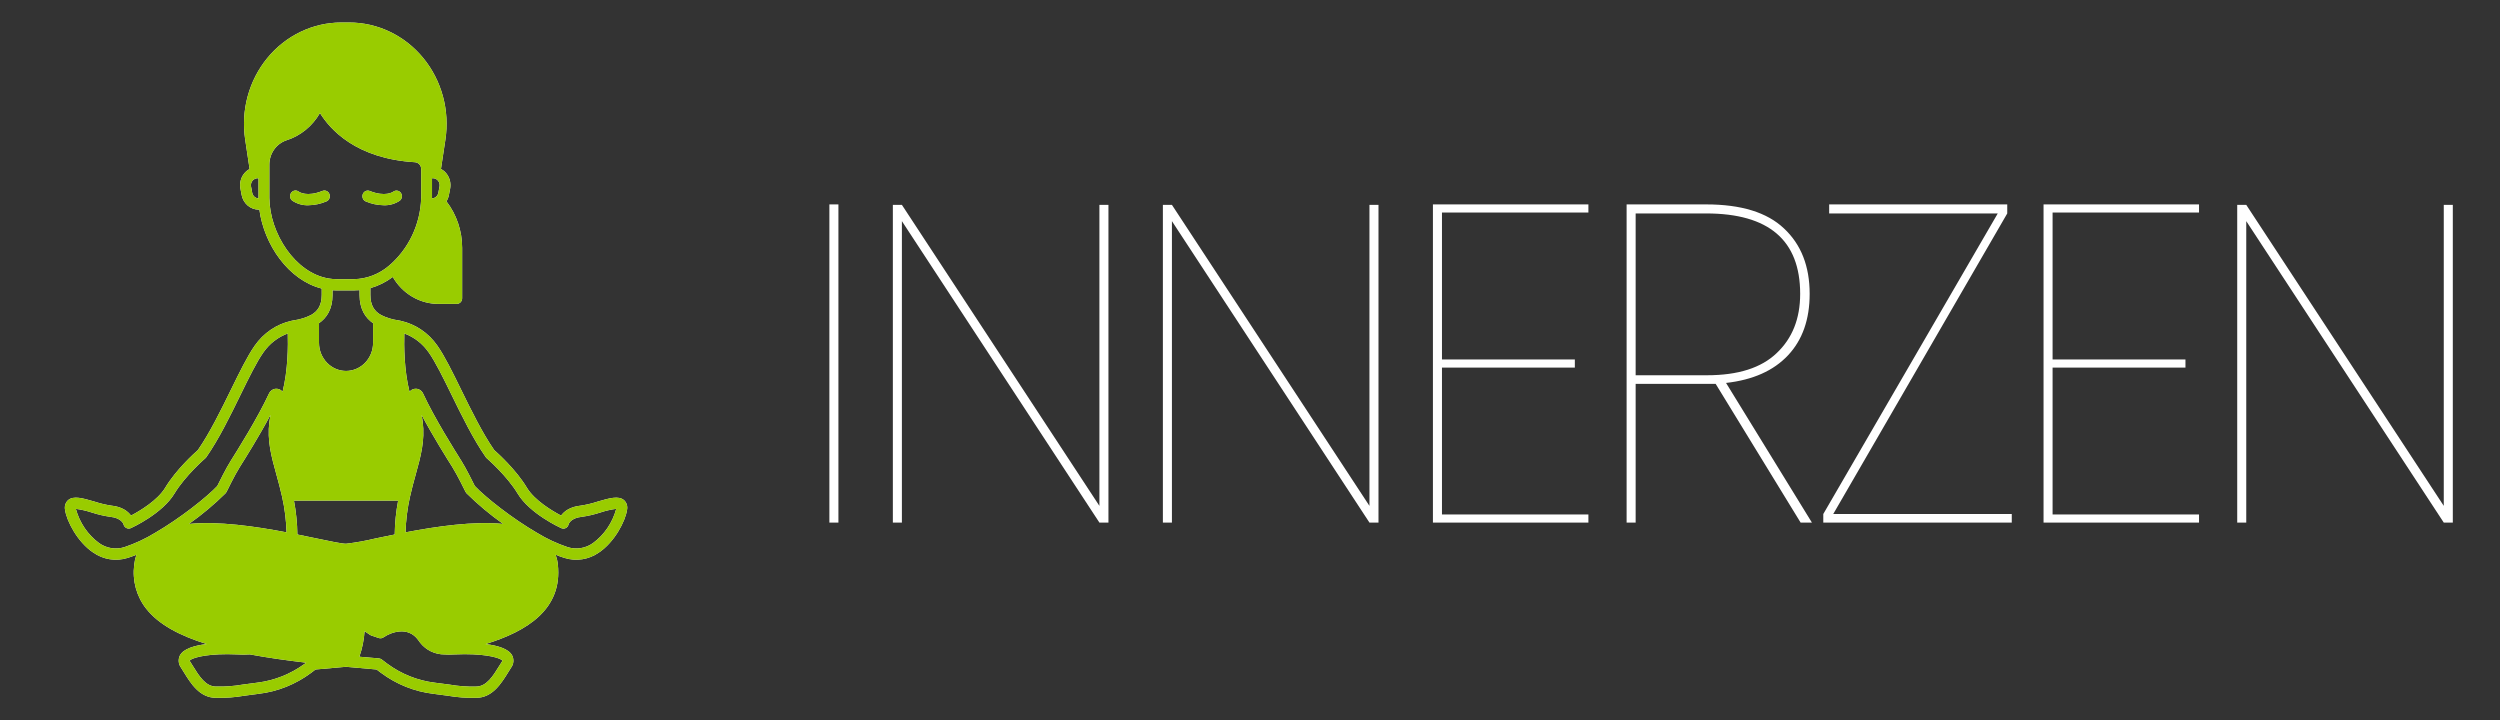 <svg width="177" height="51" viewBox="0 0 177 51" fill="none" xmlns="http://www.w3.org/2000/svg">
<rect x="0" y="0" width="177" height="51" fill="#333333" stroke="none"/>
<path d="M44.192 35.423C43.811 35.072 43.145 35.27 42.299 35.517C41.915 35.643 41.521 35.737 41.122 35.798C40.347 35.875 39.935 36.214 39.725 36.503C39.129 36.19 37.847 35.437 37.298 34.521C36.54 33.258 35.236 32.08 34.991 31.867C34.147 30.65 33.353 29.026 32.65 27.592C32.047 26.361 31.479 25.199 30.966 24.474C30.34 23.574 29.415 22.947 28.37 22.715C28.326 22.705 28.282 22.695 28.238 22.687L28.198 22.681C27.778 22.625 27.369 22.499 26.987 22.308C26.498 22.04 26.223 21.613 26.223 20.878V20.4C26.793 20.237 27.33 19.969 27.81 19.609C28.145 20.193 28.622 20.676 29.191 21.01C29.761 21.344 30.404 21.519 31.058 21.516H32.338C32.44 21.515 32.537 21.473 32.608 21.399C32.68 21.324 32.721 21.223 32.721 21.117V17.559C32.723 16.358 32.33 15.193 31.607 14.256C31.693 14.12 31.753 13.968 31.783 13.808L31.869 13.364C31.905 13.177 31.901 12.984 31.857 12.799C31.812 12.614 31.729 12.441 31.613 12.294C31.505 12.158 31.372 12.046 31.22 11.967L31.534 9.891C31.69 8.867 31.631 7.82 31.36 6.822C31.09 5.825 30.615 4.9 29.968 4.111C29.322 3.322 28.519 2.689 27.614 2.255C26.71 1.82 25.726 1.595 24.73 1.594H24.163C23.167 1.595 22.183 1.82 21.279 2.255C20.374 2.689 19.571 3.322 18.924 4.111C18.278 4.9 17.803 5.825 17.533 6.822C17.262 7.82 17.203 8.867 17.359 9.891L17.671 11.967C17.52 12.046 17.387 12.158 17.28 12.294C17.163 12.441 17.079 12.613 17.035 12.798C16.991 12.983 16.987 13.177 17.024 13.364L17.108 13.808C17.164 14.1 17.315 14.362 17.536 14.551C17.757 14.739 18.034 14.843 18.32 14.844H18.364C18.7 17.336 20.431 19.836 22.777 20.43V20.878C22.777 21.611 22.502 22.04 22.012 22.308C21.624 22.5 21.21 22.626 20.785 22.683L20.764 22.687C20.72 22.695 20.674 22.705 20.63 22.715C19.585 22.947 18.66 23.574 18.034 24.474C17.521 25.199 16.953 26.361 16.35 27.592C15.648 29.026 14.853 30.65 14.009 31.867C13.764 32.08 12.461 33.258 11.703 34.521C11.153 35.437 9.871 36.19 9.276 36.503C9.065 36.214 8.654 35.875 7.878 35.798C7.479 35.737 7.086 35.643 6.701 35.517C5.855 35.27 5.189 35.072 4.808 35.423C4.72 35.508 4.655 35.615 4.62 35.733C4.584 35.852 4.579 35.979 4.605 36.1C4.72 36.887 5.48 38.377 6.611 39.129C6.964 39.372 7.363 39.532 7.782 39.596C8.2 39.661 8.627 39.628 9.032 39.501C9.235 39.439 9.444 39.364 9.658 39.276C9.58 39.502 9.528 39.737 9.503 39.975C9.429 40.531 9.467 41.096 9.614 41.635C9.762 42.174 10.015 42.675 10.359 43.107C11.232 44.211 12.713 45.004 14.635 45.599C13.756 45.703 12.979 45.936 12.736 46.41C12.669 46.545 12.641 46.697 12.654 46.848C12.667 46.999 12.722 47.143 12.811 47.263C12.876 47.364 12.941 47.47 13.006 47.575C13.509 48.392 14.135 49.406 15.295 49.406C15.963 49.422 16.63 49.373 17.288 49.259C17.556 49.223 17.891 49.177 18.321 49.121C19.654 48.963 20.925 48.455 22.017 47.645L22.341 47.4C23.076 47.338 23.796 47.277 24.498 47.209C25.206 47.277 25.928 47.338 26.659 47.4L26.969 47.633C28.064 48.45 29.342 48.962 30.68 49.121C31.111 49.179 31.448 49.223 31.716 49.259C32.373 49.373 33.039 49.422 33.705 49.406C34.863 49.406 35.489 48.392 35.992 47.577C36.057 47.47 36.122 47.364 36.189 47.263C36.278 47.143 36.333 46.999 36.346 46.849C36.359 46.698 36.331 46.546 36.264 46.412C36.021 45.94 35.249 45.705 34.377 45.599C37.343 44.689 39.834 43.113 39.497 39.975C39.472 39.736 39.419 39.502 39.34 39.276C39.554 39.364 39.765 39.439 39.968 39.501C40.373 39.628 40.8 39.661 41.218 39.596C41.637 39.532 42.036 39.372 42.389 39.129C43.52 38.377 44.28 36.887 44.395 36.1C44.421 35.979 44.416 35.852 44.381 35.733C44.345 35.615 44.28 35.508 44.192 35.423ZM29.85 29.377C30.656 30.893 31.645 32.467 32.024 33.066C32.382 33.634 32.955 34.812 32.96 34.823C32.978 34.859 33 34.892 33.027 34.921C33.836 35.719 34.705 36.446 35.627 37.096C33.536 36.887 30.941 37.266 28.713 37.69C28.737 36.837 28.843 35.988 29.031 35.156C29.153 34.598 29.297 34.088 29.431 33.6C29.785 32.321 30.097 31.2 29.928 29.859C29.909 29.701 29.882 29.54 29.85 29.377H29.85ZM26.579 38.123C25.893 38.289 25.199 38.414 24.5 38.497H24.498C24.203 38.497 23.378 38.324 22.421 38.123C21.996 38.033 21.539 37.937 21.055 37.842C21.044 37.035 20.962 36.232 20.812 35.441H28.188C28.038 36.232 27.956 37.035 27.945 37.842C27.461 37.937 27.004 38.033 26.579 38.123ZM19.072 29.859C18.903 31.2 19.215 32.321 19.569 33.6C19.703 34.088 19.847 34.598 19.969 35.156C20.157 35.988 20.263 36.837 20.287 37.69C18.059 37.266 15.464 36.887 13.374 37.096C14.296 36.446 15.165 35.719 15.973 34.921C16 34.892 16.023 34.859 16.04 34.823C16.046 34.812 16.618 33.634 16.976 33.066C17.355 32.467 18.344 30.893 19.15 29.377C19.118 29.54 19.091 29.701 19.072 29.859ZM31.119 13.208L31.033 13.652C31.012 13.761 30.957 13.859 30.875 13.931C30.794 14.002 30.691 14.042 30.585 14.045C30.587 14.021 30.587 13.997 30.587 13.973V12.62H30.658C30.727 12.621 30.796 12.638 30.859 12.669C30.921 12.7 30.977 12.745 31.021 12.802C31.065 12.858 31.096 12.923 31.113 12.993C31.13 13.064 31.132 13.137 31.119 13.208ZM17.858 13.652L17.774 13.208C17.76 13.137 17.762 13.064 17.779 12.993C17.795 12.923 17.827 12.857 17.871 12.801C17.915 12.745 17.971 12.699 18.034 12.668C18.097 12.637 18.166 12.621 18.235 12.62H18.304V13.973C18.304 13.997 18.304 14.021 18.306 14.045C18.2 14.042 18.098 14.002 18.016 13.93C17.935 13.859 17.879 13.761 17.858 13.652ZM19.072 14.041C19.07 14.019 19.07 13.995 19.07 13.973V11.676C19.067 11.292 19.18 10.917 19.395 10.605C19.61 10.293 19.914 10.06 20.264 9.939C21.265 9.627 22.118 8.935 22.653 8.001C23.361 9.154 25.204 11.234 29.377 11.485C29.497 11.492 29.61 11.547 29.693 11.638C29.776 11.729 29.821 11.85 29.821 11.975V13.973C29.821 13.995 29.821 14.019 29.819 14.041C29.787 14.957 29.568 15.855 29.177 16.676C28.786 17.497 28.232 18.223 27.551 18.804C26.849 19.409 25.97 19.748 25.059 19.765H23.834C23.643 19.765 23.453 19.749 23.265 19.717C20.884 19.322 19.102 16.509 19.072 14.041ZM23.543 20.878V20.551C23.639 20.557 23.736 20.561 23.834 20.561H25.059C25.193 20.561 25.327 20.555 25.457 20.543V20.878C25.457 21.908 25.884 22.514 26.414 22.882V24.271C26.414 24.799 26.212 25.306 25.854 25.68C25.494 26.053 25.008 26.263 24.5 26.263C23.992 26.263 23.506 26.053 23.147 25.68C22.788 25.306 22.586 24.799 22.586 24.271V22.882C23.116 22.514 23.543 21.908 23.543 20.878ZM8.816 38.736C8.516 38.832 8.199 38.856 7.889 38.808C7.578 38.759 7.282 38.639 7.023 38.455C6.219 37.868 5.636 37.01 5.371 36.027C5.751 36.078 6.127 36.164 6.493 36.284C6.921 36.424 7.36 36.527 7.806 36.59C8.606 36.67 8.742 37.108 8.743 37.114C8.756 37.172 8.78 37.225 8.815 37.271C8.85 37.317 8.894 37.355 8.944 37.381C8.995 37.408 9.05 37.422 9.106 37.423C9.162 37.425 9.218 37.413 9.27 37.389C9.36 37.349 11.502 36.361 12.351 34.943C13.106 33.686 14.52 32.459 14.535 32.447C14.559 32.425 14.581 32.401 14.601 32.375C15.491 31.104 16.31 29.429 17.031 27.952C17.619 26.753 18.174 25.617 18.651 24.946C19.081 24.329 19.682 23.863 20.373 23.611C20.398 24.44 20.394 26.199 20.006 27.741C19.935 27.65 19.84 27.583 19.732 27.55C19.601 27.507 19.459 27.515 19.332 27.573C19.206 27.63 19.104 27.733 19.045 27.863C18.239 29.604 16.805 31.881 16.335 32.63C15.996 33.168 15.506 34.162 15.383 34.409C14.62 35.214 12.75 36.698 10.96 37.736C10.282 38.149 9.563 38.484 8.816 38.736ZM21.554 47.01C20.566 47.729 19.423 48.182 18.226 48.331C17.793 48.388 17.458 48.432 17.19 48.468C16.564 48.578 15.93 48.625 15.295 48.609C14.555 48.609 14.095 47.864 13.651 47.145C13.582 47.034 13.515 46.924 13.448 46.82C13.438 46.806 13.428 46.79 13.421 46.773C13.546 46.619 14.344 46.316 16.109 46.316C16.34 46.316 16.555 46.324 16.763 46.332C17.072 46.352 17.381 46.352 17.69 46.332C18.924 46.563 20.262 46.753 21.677 46.918L21.554 47.01ZM35.579 46.773C35.573 46.782 35.565 46.798 35.552 46.82C35.485 46.926 35.416 47.035 35.347 47.147C34.903 47.866 34.446 48.609 33.705 48.609C33.072 48.626 32.438 48.578 31.814 48.468C31.544 48.432 31.209 48.388 30.774 48.333C29.571 48.185 28.422 47.727 27.432 47L27.021 46.689C26.964 46.647 26.897 46.622 26.828 46.615C26.362 46.575 25.899 46.535 25.442 46.496C25.646 45.914 25.771 45.306 25.813 44.689C25.941 44.774 26.072 44.862 26.203 44.952C26.232 44.972 26.263 44.987 26.295 44.998L26.82 45.173C26.875 45.191 26.933 45.197 26.99 45.188C27.047 45.18 27.101 45.158 27.149 45.125C27.685 44.755 28.889 44.318 29.609 45.314C29.787 45.592 30.022 45.826 30.297 46C30.572 46.173 30.88 46.282 31.199 46.318C31.224 46.324 31.249 46.327 31.274 46.326C31.594 46.351 31.916 46.353 32.237 46.332C32.44 46.324 32.658 46.316 32.893 46.316C34.656 46.316 35.454 46.619 35.579 46.773ZM41.977 38.455C41.718 38.639 41.422 38.759 41.111 38.808C40.801 38.856 40.484 38.832 40.184 38.736C39.437 38.484 38.718 38.149 38.04 37.736C36.251 36.698 34.38 35.214 33.617 34.409C33.494 34.162 33.004 33.168 32.665 32.63C32.195 31.881 30.761 29.604 29.955 27.863C29.896 27.733 29.794 27.63 29.668 27.573C29.541 27.515 29.399 27.507 29.268 27.55C29.16 27.583 29.065 27.65 28.994 27.741C28.606 26.199 28.602 24.44 28.627 23.611C29.318 23.863 29.919 24.329 30.349 24.946C30.826 25.617 31.381 26.753 31.969 27.952C32.69 29.429 33.51 31.104 34.4 32.375C34.419 32.401 34.441 32.425 34.465 32.447C34.48 32.459 35.894 33.686 36.649 34.943C37.498 36.361 39.64 37.349 39.73 37.389C39.781 37.414 39.836 37.427 39.892 37.427C39.947 37.426 40.002 37.413 40.053 37.388C40.103 37.363 40.147 37.326 40.182 37.281C40.217 37.236 40.242 37.183 40.255 37.126C40.258 37.108 40.394 36.67 41.194 36.59C41.64 36.527 42.079 36.424 42.508 36.284C42.871 36.161 43.246 36.075 43.625 36.027H43.629C43.364 37.01 42.781 37.868 41.977 38.455H41.977Z" fill="white"/>
<path d="M44.192 35.423C43.811 35.072 43.145 35.27 42.299 35.517C41.915 35.643 41.521 35.737 41.122 35.798C40.347 35.875 39.935 36.214 39.725 36.503C39.129 36.19 37.847 35.437 37.298 34.521C36.54 33.258 35.236 32.08 34.991 31.867C34.147 30.65 33.353 29.026 32.65 27.592C32.047 26.361 31.479 25.199 30.966 24.474C30.34 23.574 29.415 22.947 28.37 22.715C28.326 22.705 28.282 22.695 28.238 22.687L28.198 22.681C27.778 22.625 27.369 22.499 26.987 22.308C26.498 22.04 26.223 21.613 26.223 20.878V20.4C26.793 20.237 27.33 19.969 27.81 19.609C28.145 20.193 28.622 20.676 29.191 21.01C29.761 21.344 30.404 21.519 31.058 21.516H32.338C32.44 21.515 32.537 21.473 32.608 21.399C32.68 21.324 32.721 21.223 32.721 21.117V17.559C32.723 16.358 32.33 15.193 31.607 14.256C31.693 14.12 31.753 13.968 31.783 13.808L31.869 13.364C31.905 13.177 31.901 12.984 31.857 12.799C31.812 12.614 31.729 12.441 31.613 12.294C31.505 12.158 31.372 12.046 31.22 11.967L31.534 9.891C31.69 8.867 31.631 7.82 31.36 6.822C31.09 5.825 30.615 4.9 29.968 4.111C29.322 3.322 28.519 2.689 27.614 2.255C26.71 1.82 25.726 1.595 24.73 1.594H24.163C23.167 1.595 22.183 1.82 21.279 2.255C20.374 2.689 19.571 3.322 18.924 4.111C18.278 4.9 17.803 5.825 17.533 6.822C17.262 7.82 17.203 8.867 17.359 9.891L17.671 11.967C17.52 12.046 17.387 12.158 17.28 12.294C17.163 12.441 17.079 12.613 17.035 12.798C16.991 12.983 16.987 13.177 17.024 13.364L17.108 13.808C17.164 14.1 17.315 14.362 17.536 14.551C17.757 14.739 18.034 14.843 18.32 14.844H18.364C18.7 17.336 20.431 19.836 22.777 20.43V20.878C22.777 21.611 22.502 22.04 22.012 22.308C21.624 22.5 21.21 22.626 20.785 22.683L20.764 22.687C20.72 22.695 20.674 22.705 20.63 22.715C19.585 22.947 18.66 23.574 18.034 24.474C17.521 25.199 16.953 26.361 16.35 27.592C15.648 29.026 14.853 30.65 14.009 31.867C13.764 32.08 12.461 33.258 11.703 34.521C11.153 35.437 9.871 36.19 9.276 36.503C9.065 36.214 8.654 35.875 7.878 35.798C7.479 35.737 7.086 35.643 6.701 35.517C5.855 35.27 5.189 35.072 4.808 35.423C4.72 35.508 4.655 35.615 4.62 35.733C4.584 35.852 4.579 35.979 4.605 36.1C4.72 36.887 5.48 38.377 6.611 39.129C6.964 39.372 7.363 39.532 7.782 39.596C8.2 39.661 8.627 39.628 9.032 39.501C9.235 39.439 9.444 39.364 9.658 39.276C9.58 39.502 9.528 39.737 9.503 39.975C9.429 40.531 9.467 41.096 9.614 41.635C9.762 42.174 10.015 42.675 10.359 43.107C11.232 44.211 12.713 45.004 14.635 45.599C13.756 45.703 12.979 45.936 12.736 46.41C12.669 46.545 12.641 46.697 12.654 46.848C12.667 46.999 12.722 47.143 12.811 47.263C12.876 47.364 12.941 47.47 13.006 47.575C13.509 48.392 14.135 49.406 15.295 49.406C15.963 49.422 16.63 49.373 17.288 49.259C17.556 49.223 17.891 49.177 18.321 49.121C19.654 48.963 20.925 48.455 22.017 47.645L22.341 47.4C23.076 47.338 23.796 47.277 24.498 47.209C25.206 47.277 25.928 47.338 26.659 47.4L26.969 47.633C28.064 48.45 29.342 48.962 30.68 49.121C31.111 49.179 31.448 49.223 31.716 49.259C32.373 49.373 33.039 49.422 33.705 49.406C34.863 49.406 35.489 48.392 35.992 47.577C36.057 47.47 36.122 47.364 36.189 47.263C36.278 47.143 36.333 46.999 36.346 46.849C36.359 46.698 36.331 46.546 36.264 46.412C36.021 45.94 35.249 45.705 34.377 45.599C37.343 44.689 39.834 43.113 39.497 39.975C39.472 39.736 39.419 39.502 39.34 39.276C39.554 39.364 39.765 39.439 39.968 39.501C40.373 39.628 40.8 39.661 41.218 39.596C41.637 39.532 42.036 39.372 42.389 39.129C43.52 38.377 44.28 36.887 44.395 36.1C44.421 35.979 44.416 35.852 44.381 35.733C44.345 35.615 44.28 35.508 44.192 35.423ZM29.85 29.377C30.656 30.893 31.645 32.467 32.024 33.066C32.382 33.634 32.955 34.812 32.96 34.823C32.978 34.859 33 34.892 33.027 34.921C33.836 35.719 34.705 36.446 35.627 37.096C33.536 36.887 30.941 37.266 28.713 37.69C28.737 36.837 28.843 35.988 29.031 35.156C29.153 34.598 29.297 34.088 29.431 33.6C29.785 32.321 30.097 31.2 29.928 29.859C29.909 29.701 29.882 29.54 29.85 29.377H29.85ZM26.579 38.123C25.893 38.289 25.199 38.414 24.5 38.497H24.498C24.203 38.497 23.378 38.324 22.421 38.123C21.996 38.033 21.539 37.937 21.055 37.842C21.044 37.035 20.962 36.232 20.812 35.441H28.188C28.038 36.232 27.956 37.035 27.945 37.842C27.461 37.937 27.004 38.033 26.579 38.123ZM19.072 29.859C18.903 31.2 19.215 32.321 19.569 33.6C19.703 34.088 19.847 34.598 19.969 35.156C20.157 35.988 20.263 36.837 20.287 37.69C18.059 37.266 15.464 36.887 13.374 37.096C14.296 36.446 15.165 35.719 15.973 34.921C16 34.892 16.023 34.859 16.04 34.823C16.046 34.812 16.618 33.634 16.976 33.066C17.355 32.467 18.344 30.893 19.15 29.377C19.118 29.54 19.091 29.701 19.072 29.859ZM31.119 13.208L31.033 13.652C31.012 13.761 30.957 13.859 30.875 13.931C30.794 14.002 30.691 14.042 30.585 14.045C30.587 14.021 30.587 13.997 30.587 13.973V12.62H30.658C30.727 12.621 30.796 12.638 30.859 12.669C30.921 12.7 30.977 12.745 31.021 12.802C31.065 12.858 31.096 12.923 31.113 12.993C31.13 13.064 31.132 13.137 31.119 13.208ZM17.858 13.652L17.774 13.208C17.76 13.137 17.762 13.064 17.779 12.993C17.795 12.923 17.827 12.857 17.871 12.801C17.915 12.745 17.971 12.699 18.034 12.668C18.097 12.637 18.166 12.621 18.235 12.62H18.304V13.973C18.304 13.997 18.304 14.021 18.306 14.045C18.2 14.042 18.098 14.002 18.016 13.93C17.935 13.859 17.879 13.761 17.858 13.652ZM19.072 14.041C19.07 14.019 19.07 13.995 19.07 13.973V11.676C19.067 11.292 19.18 10.917 19.395 10.605C19.61 10.293 19.914 10.06 20.264 9.939C21.265 9.627 22.118 8.935 22.653 8.001C23.361 9.154 25.204 11.234 29.377 11.485C29.497 11.492 29.61 11.547 29.693 11.638C29.776 11.729 29.821 11.85 29.821 11.975V13.973C29.821 13.995 29.821 14.019 29.819 14.041C29.787 14.957 29.568 15.855 29.177 16.676C28.786 17.497 28.232 18.223 27.551 18.804C26.849 19.409 25.97 19.748 25.059 19.765H23.834C23.643 19.765 23.453 19.749 23.265 19.717C20.884 19.322 19.102 16.509 19.072 14.041ZM23.543 20.878V20.551C23.639 20.557 23.736 20.561 23.834 20.561H25.059C25.193 20.561 25.327 20.555 25.457 20.543V20.878C25.457 21.908 25.884 22.514 26.414 22.882V24.271C26.414 24.799 26.212 25.306 25.854 25.68C25.494 26.053 25.008 26.263 24.5 26.263C23.992 26.263 23.506 26.053 23.147 25.68C22.788 25.306 22.586 24.799 22.586 24.271V22.882C23.116 22.514 23.543 21.908 23.543 20.878ZM8.816 38.736C8.516 38.832 8.199 38.856 7.889 38.808C7.578 38.759 7.282 38.639 7.023 38.455C6.219 37.868 5.636 37.01 5.371 36.027C5.751 36.078 6.127 36.164 6.493 36.284C6.921 36.424 7.36 36.527 7.806 36.59C8.606 36.67 8.742 37.108 8.743 37.114C8.756 37.172 8.78 37.225 8.815 37.271C8.85 37.317 8.894 37.355 8.944 37.381C8.995 37.408 9.05 37.422 9.106 37.423C9.162 37.425 9.218 37.413 9.27 37.389C9.36 37.349 11.502 36.361 12.351 34.943C13.106 33.686 14.52 32.459 14.535 32.447C14.559 32.425 14.581 32.401 14.601 32.375C15.491 31.104 16.31 29.429 17.031 27.952C17.619 26.753 18.174 25.617 18.651 24.946C19.081 24.329 19.682 23.863 20.373 23.611C20.398 24.44 20.394 26.199 20.006 27.741C19.935 27.65 19.84 27.583 19.732 27.55C19.601 27.507 19.459 27.515 19.332 27.573C19.206 27.63 19.104 27.733 19.045 27.863C18.239 29.604 16.805 31.881 16.335 32.63C15.996 33.168 15.506 34.162 15.383 34.409C14.62 35.214 12.75 36.698 10.96 37.736C10.282 38.149 9.563 38.484 8.816 38.736ZM21.554 47.01C20.566 47.729 19.423 48.182 18.226 48.331C17.793 48.388 17.458 48.432 17.19 48.468C16.564 48.578 15.93 48.625 15.295 48.609C14.555 48.609 14.095 47.864 13.651 47.145C13.582 47.034 13.515 46.924 13.448 46.82C13.438 46.806 13.428 46.79 13.421 46.773C13.546 46.619 14.344 46.316 16.109 46.316C16.34 46.316 16.555 46.324 16.763 46.332C17.072 46.352 17.381 46.352 17.69 46.332C18.924 46.563 20.262 46.753 21.677 46.918L21.554 47.01ZM35.579 46.773C35.573 46.782 35.565 46.798 35.552 46.82C35.485 46.926 35.416 47.035 35.347 47.147C34.903 47.866 34.446 48.609 33.705 48.609C33.072 48.626 32.438 48.578 31.814 48.468C31.544 48.432 31.209 48.388 30.774 48.333C29.571 48.185 28.422 47.727 27.432 47L27.021 46.689C26.964 46.647 26.897 46.622 26.828 46.615C26.362 46.575 25.899 46.535 25.442 46.496C25.646 45.914 25.771 45.306 25.813 44.689C25.941 44.774 26.072 44.862 26.203 44.952C26.232 44.972 26.263 44.987 26.295 44.998L26.82 45.173C26.875 45.191 26.933 45.197 26.99 45.188C27.047 45.18 27.101 45.158 27.149 45.125C27.685 44.755 28.889 44.318 29.609 45.314C29.787 45.592 30.022 45.826 30.297 46C30.572 46.173 30.88 46.282 31.199 46.318C31.224 46.324 31.249 46.327 31.274 46.326C31.594 46.351 31.916 46.353 32.237 46.332C32.44 46.324 32.658 46.316 32.893 46.316C34.656 46.316 35.454 46.619 35.579 46.773ZM41.977 38.455C41.718 38.639 41.422 38.759 41.111 38.808C40.801 38.856 40.484 38.832 40.184 38.736C39.437 38.484 38.718 38.149 38.04 37.736C36.251 36.698 34.38 35.214 33.617 34.409C33.494 34.162 33.004 33.168 32.665 32.63C32.195 31.881 30.761 29.604 29.955 27.863C29.896 27.733 29.794 27.63 29.668 27.573C29.541 27.515 29.399 27.507 29.268 27.55C29.16 27.583 29.065 27.65 28.994 27.741C28.606 26.199 28.602 24.44 28.627 23.611C29.318 23.863 29.919 24.329 30.349 24.946C30.826 25.617 31.381 26.753 31.969 27.952C32.69 29.429 33.51 31.104 34.4 32.375C34.419 32.401 34.441 32.425 34.465 32.447C34.48 32.459 35.894 33.686 36.649 34.943C37.498 36.361 39.64 37.349 39.73 37.389C39.781 37.414 39.836 37.427 39.892 37.427C39.947 37.426 40.002 37.413 40.053 37.388C40.103 37.363 40.147 37.326 40.182 37.281C40.217 37.236 40.242 37.183 40.255 37.126C40.258 37.108 40.394 36.67 41.194 36.59C41.64 36.527 42.079 36.424 42.508 36.284C42.871 36.161 43.246 36.075 43.625 36.027H43.629C43.364 37.01 42.781 37.868 41.977 38.455H41.977Z" fill="#99CC00"/>
<path d="M25.893 14.26C26.296 14.432 26.726 14.524 27.16 14.531C27.567 14.549 27.969 14.435 28.311 14.204C28.389 14.14 28.439 14.046 28.452 13.944C28.465 13.841 28.439 13.738 28.38 13.655C28.319 13.571 28.23 13.516 28.13 13.5C28.031 13.484 27.93 13.508 27.848 13.569C27.825 13.587 27.285 13.969 26.169 13.517C26.075 13.482 25.972 13.487 25.881 13.531C25.791 13.574 25.72 13.652 25.684 13.749C25.649 13.846 25.65 13.953 25.689 14.049C25.728 14.144 25.802 14.22 25.893 14.26Z" fill="white"/>
<path d="M25.893 14.26C26.296 14.432 26.726 14.524 27.16 14.531C27.567 14.549 27.969 14.435 28.311 14.204C28.389 14.14 28.439 14.046 28.452 13.944C28.465 13.841 28.439 13.738 28.38 13.655C28.319 13.571 28.23 13.516 28.13 13.5C28.031 13.484 27.93 13.508 27.848 13.569C27.825 13.587 27.285 13.969 26.169 13.517C26.075 13.482 25.972 13.487 25.881 13.531C25.791 13.574 25.72 13.652 25.684 13.749C25.649 13.846 25.65 13.953 25.689 14.049C25.728 14.144 25.802 14.22 25.893 14.26Z" fill="#99CC00"/>
<path d="M23.325 13.744C23.307 13.695 23.28 13.651 23.245 13.613C23.21 13.575 23.169 13.545 23.123 13.524C23.077 13.503 23.028 13.492 22.978 13.49C22.928 13.489 22.878 13.498 22.831 13.517C21.727 13.963 21.187 13.595 21.154 13.571C21.074 13.507 20.972 13.478 20.871 13.492C20.77 13.506 20.679 13.562 20.617 13.646C20.556 13.729 20.529 13.836 20.542 13.94C20.555 14.045 20.608 14.14 20.689 14.204C21.031 14.435 21.433 14.549 21.84 14.531C22.274 14.524 22.704 14.432 23.107 14.26C23.154 14.241 23.196 14.213 23.233 14.177C23.269 14.14 23.298 14.097 23.319 14.049C23.339 14.001 23.35 13.95 23.351 13.897C23.352 13.845 23.343 13.793 23.325 13.744Z" fill="white"/>
<path d="M23.325 13.744C23.307 13.695 23.28 13.651 23.245 13.613C23.21 13.575 23.169 13.545 23.123 13.524C23.077 13.503 23.028 13.492 22.978 13.49C22.928 13.489 22.878 13.498 22.831 13.517C21.727 13.963 21.187 13.595 21.154 13.571C21.074 13.507 20.972 13.478 20.871 13.492C20.77 13.506 20.679 13.562 20.617 13.646C20.556 13.729 20.529 13.836 20.542 13.94C20.555 14.045 20.608 14.14 20.689 14.204C21.031 14.435 21.433 14.549 21.84 14.531C22.274 14.524 22.704 14.432 23.107 14.26C23.154 14.241 23.196 14.213 23.233 14.177C23.269 14.14 23.298 14.097 23.319 14.049C23.339 14.001 23.35 13.95 23.351 13.897C23.352 13.845 23.343 13.793 23.325 13.744Z" fill="#99CC00"/>
<path d="M59.36 14.472V37H58.72V14.472H59.36ZM78.478 37H77.838L63.854 15.656V37H63.214V14.504H63.854L77.838 35.816V14.504H78.478V37ZM97.597 37H96.957L82.972 15.656V37H82.332V14.504H82.972L96.957 35.816V14.504H97.597V37ZM102.091 15.048V25.448H111.499V26.024H102.091V36.424H112.459V37H101.451V14.472H112.459V15.048H102.091ZM127.484 37L121.468 27.176H120.86H115.804V37H115.164V14.472H120.796C123.27 14.472 125.105 15.037 126.3 16.168C127.516 17.299 128.124 18.845 128.124 20.808C128.124 22.621 127.612 24.072 126.588 25.16C125.564 26.248 124.102 26.899 122.204 27.112L128.284 37H127.484ZM120.86 26.568C123.057 26.568 124.7 26.045 125.788 25C126.897 23.955 127.452 22.557 127.452 20.808C127.452 17.011 125.233 15.112 120.796 15.112H115.804V26.568H120.86ZM129.793 36.392H142.433V37H129.089V36.392L141.441 15.112H129.505V14.472H142.113V15.112L129.793 36.392ZM145.323 15.048V25.448H154.731V26.024H145.323V36.424H155.691V37H144.683V14.472H155.691V15.048H145.323ZM173.659 37H173.019L159.035 15.656V37H158.395V14.504H159.035L173.019 35.816V14.504H173.659V37Z" fill="white"/>
</svg>
